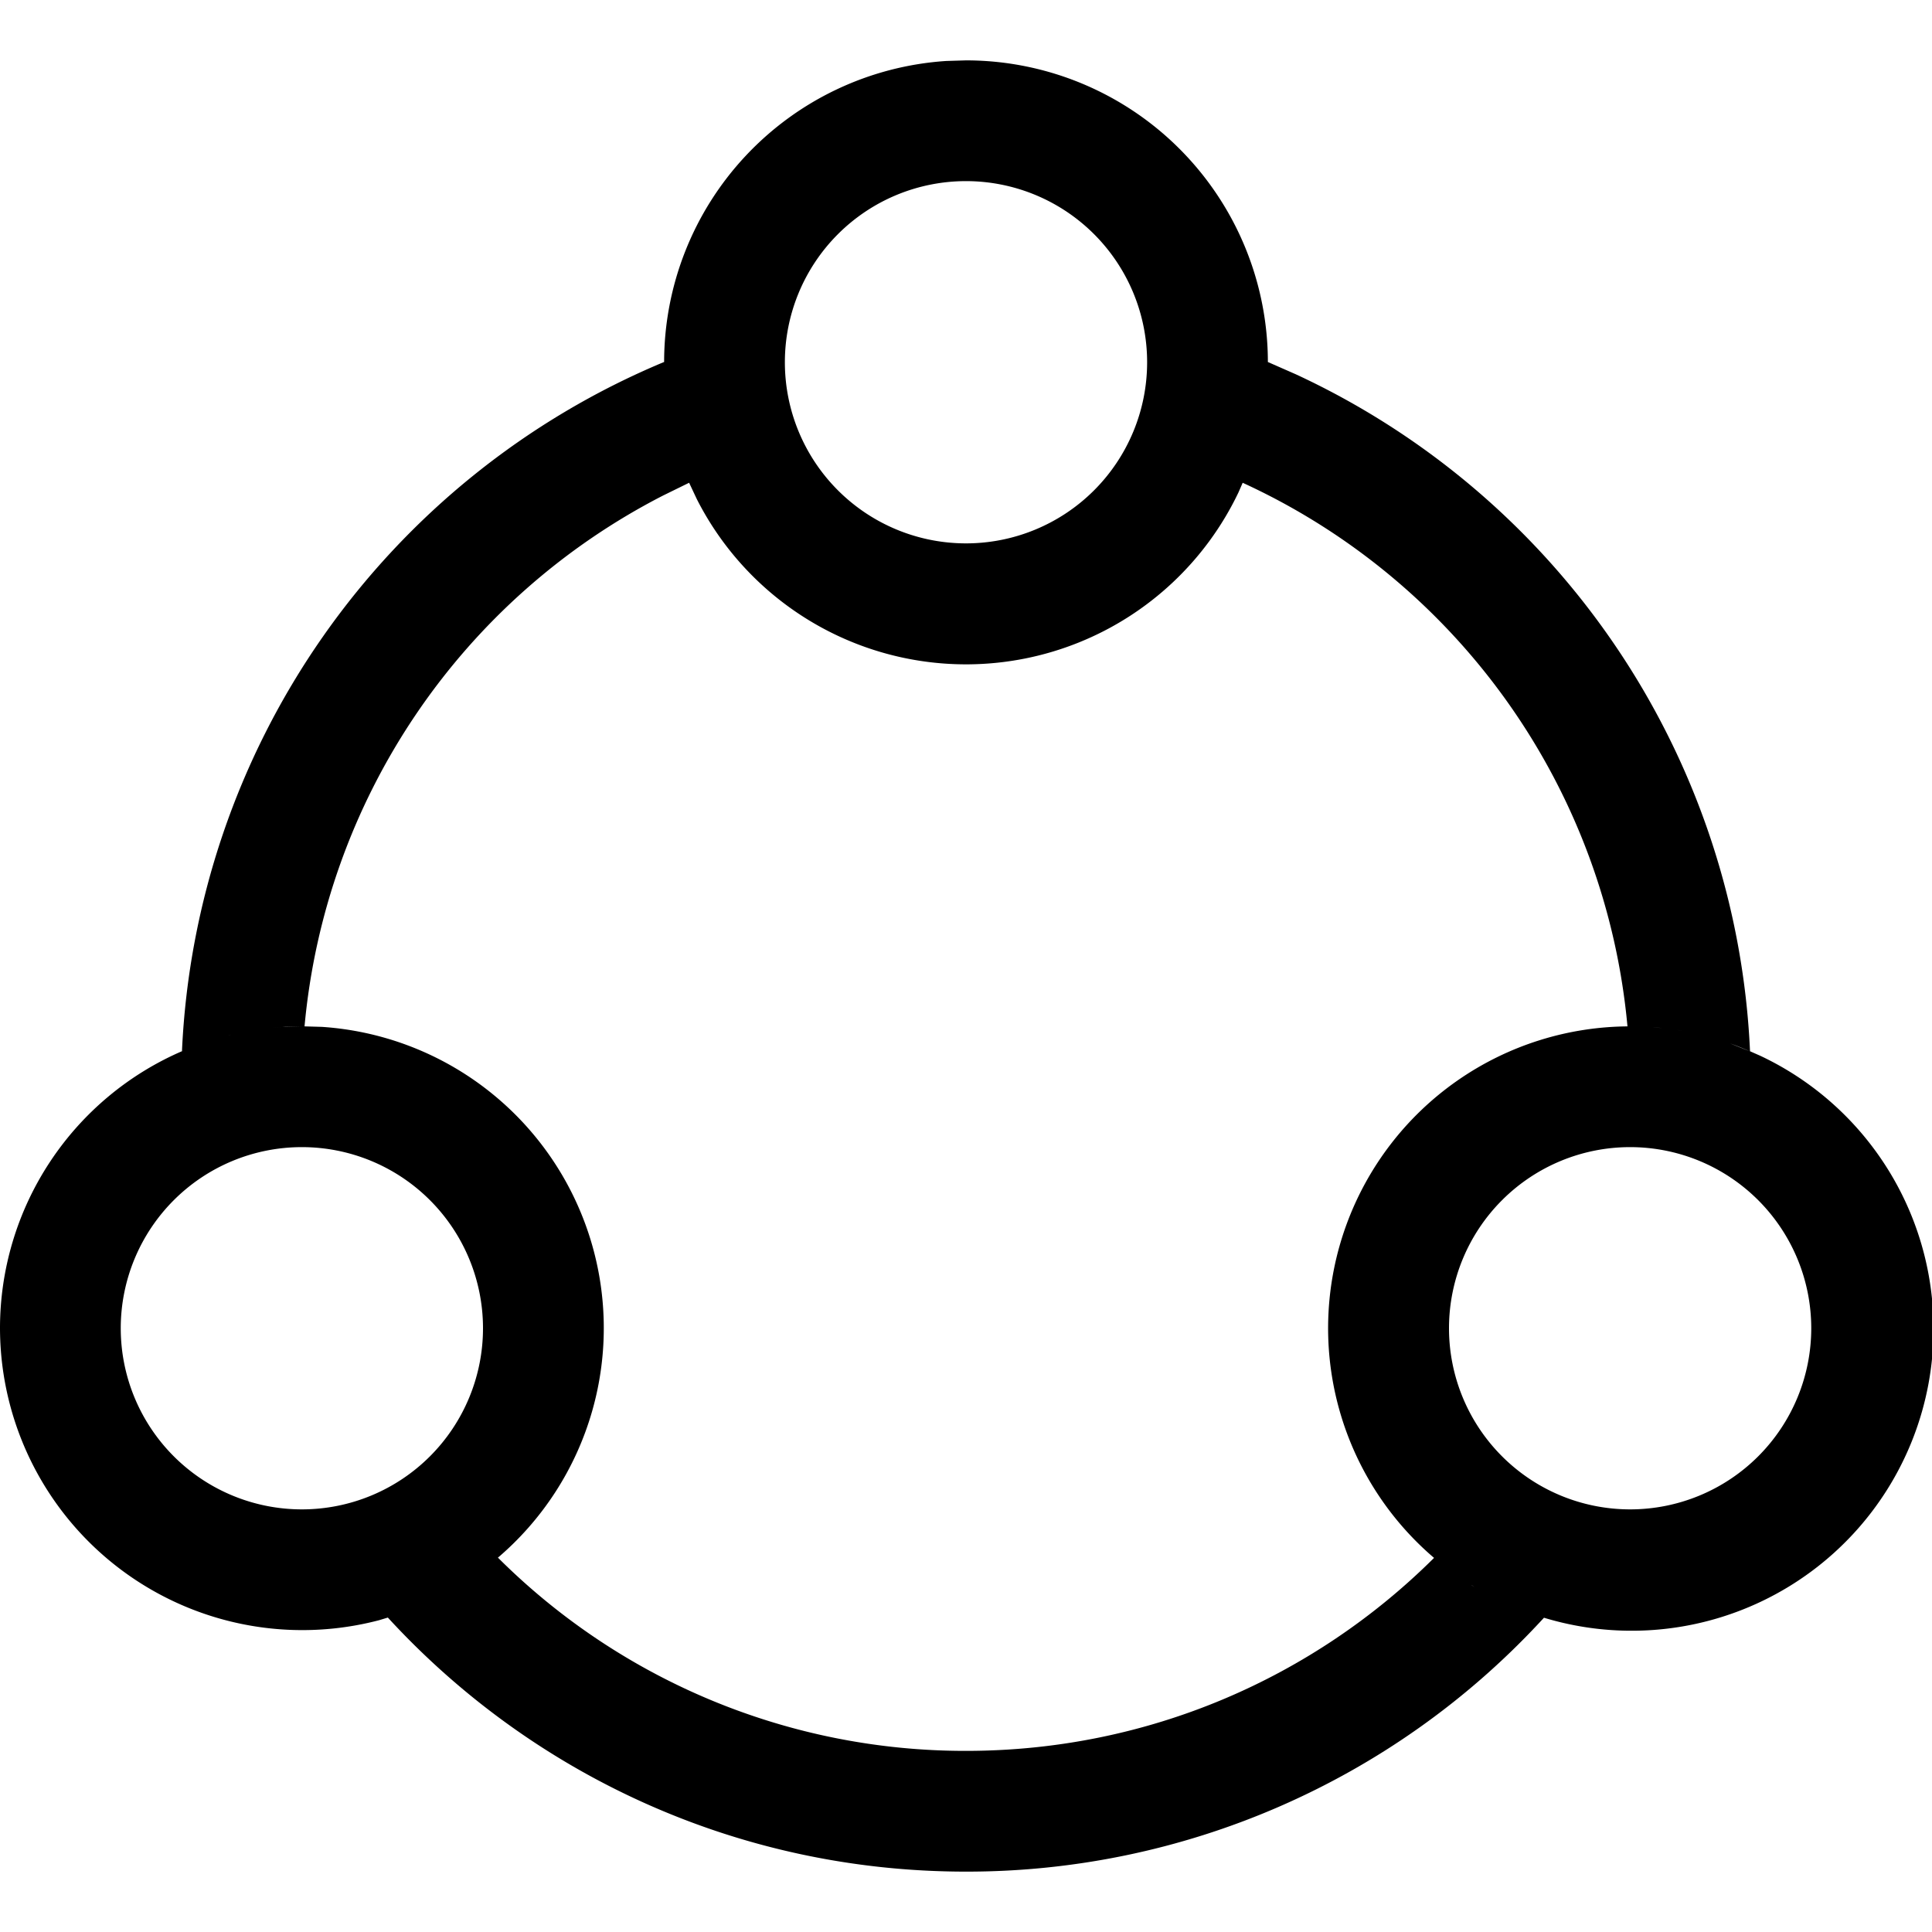 <?xml version="1.0" standalone="no"?><!DOCTYPE svg PUBLIC "-//W3C//DTD SVG 1.1//EN" "http://www.w3.org/Graphics/SVG/1.1/DTD/svg11.dtd"><svg t="1597039286414" class="icon" viewBox="0 0 1024 1024" version="1.1" xmlns="http://www.w3.org/2000/svg" p-id="1106" xmlns:xlink="http://www.w3.org/1999/xlink" width="200" height="200"><defs><style type="text/css"></style></defs><path d="M512 32A160 160 0 0 1 672 192v-0.128l14.848 6.528a416.128 416.128 0 0 1 240.704 358.784l5.504 2.432a160 160 0 0 1-115.84 297.472l1.152 0.32-2.56 2.752A414.848 414.848 0 0 1 512 992c-121.28 0-230.4-51.84-306.432-134.656l-4.672 1.408A160.256 160.256 0 0 1 0 704a160 160 0 0 1 97.28-147.2l-0.832 0.32a416.128 416.128 0 0 1 255.488-365.248L352 192l0.256 8.704v0.512l-0.128-4.032L352 192A160 160 0 0 1 501.504 32.32L512 32z m146.624 223.936l-2.24 5.12a160 160 0 0 1-287.04 3.52l-4.096-8.704-13.824 6.784A352.192 352.192 0 0 0 161.408 544l9.088 0.256a160 160 0 0 1 92.352 282.24l1.088-0.896A350.464 350.464 0 0 0 512 928c96.832 0 184.512-39.04 248.128-102.336l0.64 0.64A160 160 0 0 1 864 544h-1.408a352.256 352.256 0 0 0-203.968-288.128z m146.304 596.8l0.64 0.256a158.912 158.912 0 0 1-0.64-0.256z m-13.376-6.016l1.728 0.832a159.04 159.04 0 0 1-1.728-0.832z m-11.52-6.464l1.536 0.896a159.168 159.168 0 0 1-1.536-0.96z m-526.528-6.464l-0.64 0.512-1.088 0.768 1.728-1.28zM160 608a96 96 0 1 0 0 192 96 96 0 0 0 0-192z m704 0a96 96 0 1 0 0 192 96 96 0 0 0 0-192z m51.456-55.488l0.832 0.256 11.264 4.48a156.8 156.8 0 0 0-12.096-4.736zM122.56 548.352l-1.856 0.512 1.216-0.32 0.64-0.192z m0.512-0.064l-0.512 0.064 0.512-0.064z m765.376-2.432l3.2 0.512a212.672 212.672 0 0 0-3.2-0.512z m-752.896 0l-2.048 0.32 2.048-0.32z m740.352-1.408l4.992 0.448a164.352 164.352 0 0 0-4.992-0.448zM149.568 544.32l-1.472 0.128-4.992 0.448 6.464-0.576zM160 544l-8.512 0.192-1.92 0.128L160 544z m352-448a96 96 0 1 0 0 192 96 96 0 0 0 0-192zM352.32 202.496l0.128 1.216 0.128 1.728-0.256-2.944z" p-id="1107"></path></svg>
